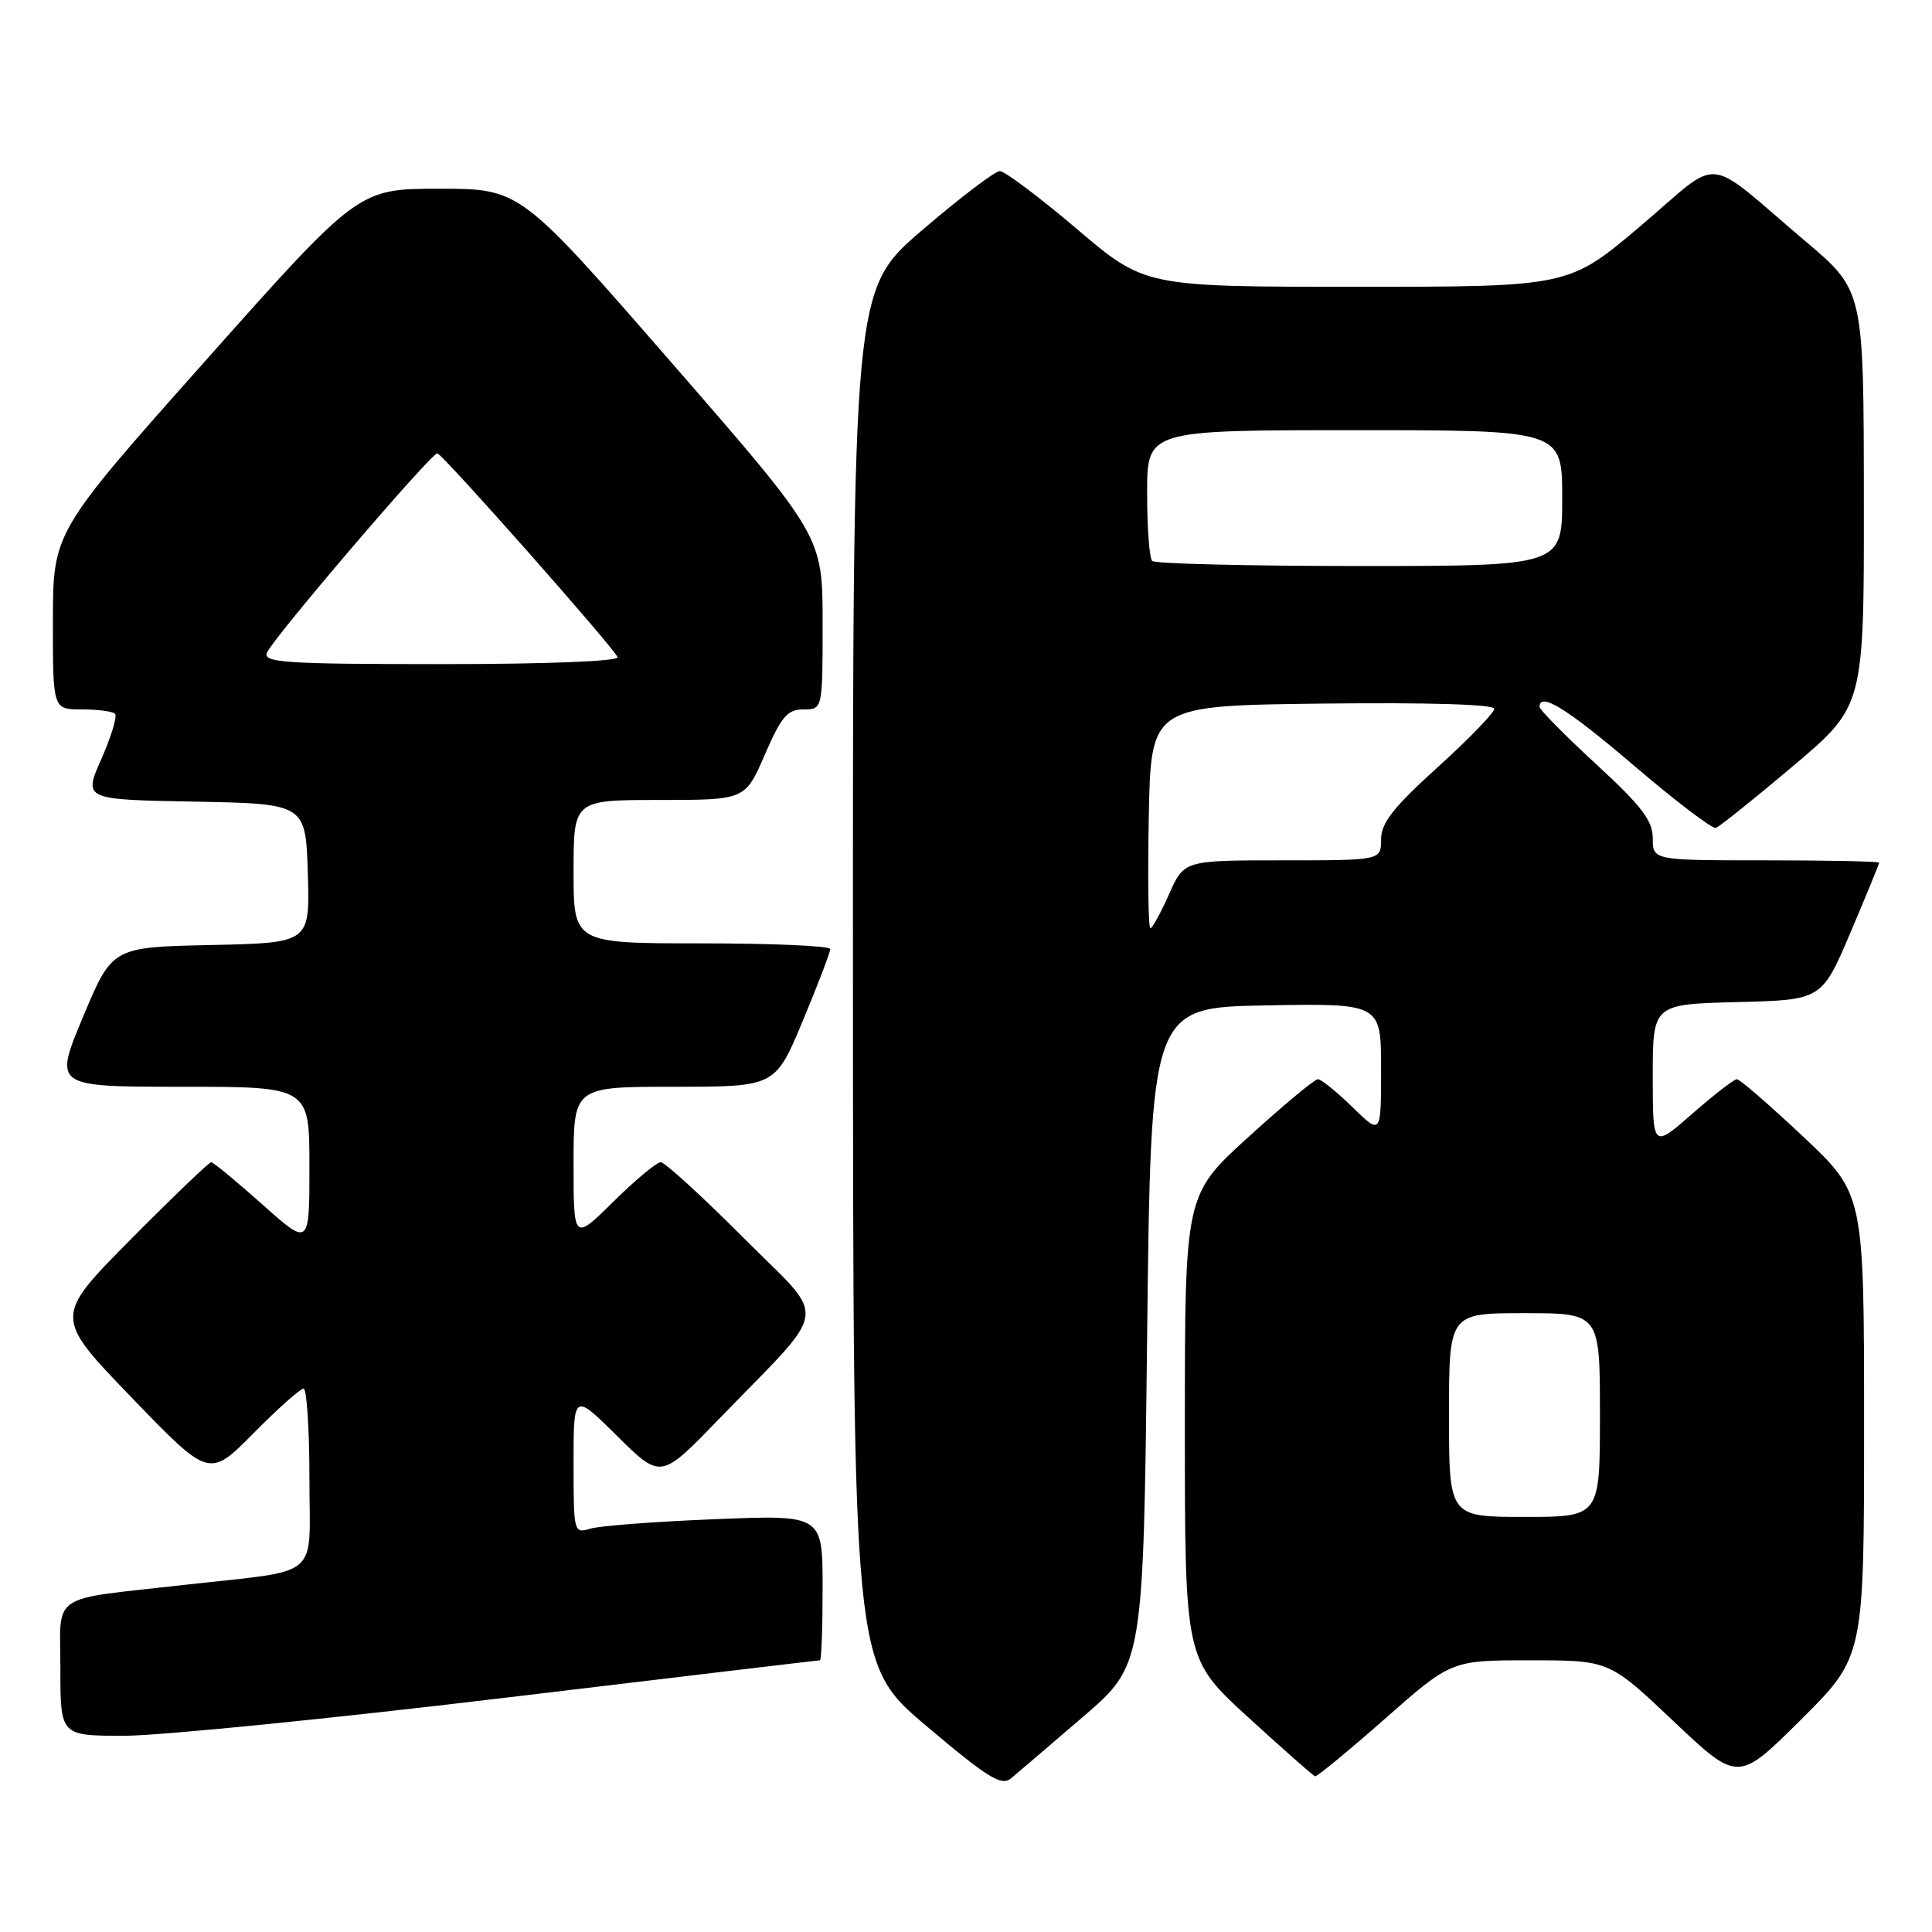 <?xml version="1.0" encoding="UTF-8" standalone="no"?>
<!DOCTYPE svg PUBLIC "-//W3C//DTD SVG 1.1//EN" "http://www.w3.org/Graphics/SVG/1.1/DTD/svg11.dtd" >
<svg xmlns="http://www.w3.org/2000/svg" xmlns:xlink="http://www.w3.org/1999/xlink" version="1.1" viewBox="0 0 256 256">
 <g >
 <path fill="currentColor"
d=" M 143.50 227.49 C 151.50 220.62 151.50 220.62 152.00 177.06 C 152.50 133.50 152.50 133.50 167.75 133.22 C 183.00 132.95 183.00 132.95 183.00 141.68 C 183.00 150.41 183.00 150.41 179.21 146.70 C 177.12 144.67 175.06 143.00 174.63 143.00 C 174.19 143.00 170.05 146.45 165.42 150.66 C 157.00 158.32 157.00 158.32 157.00 189.10 C 157.00 219.87 157.00 219.87 165.39 227.55 C 170.01 231.77 174.00 235.29 174.25 235.37 C 174.51 235.44 178.67 232.01 183.51 227.75 C 192.30 220.00 192.30 220.00 202.77 220.00 C 213.23 220.00 213.23 220.00 221.76 228.08 C 230.30 236.16 230.30 236.16 238.65 227.85 C 247.00 219.54 247.00 219.54 247.00 188.88 C 247.00 158.21 247.00 158.21 238.92 150.60 C 234.47 146.42 230.53 143.00 230.15 143.00 C 229.77 143.00 227.11 145.06 224.23 147.58 C 219.00 152.16 219.00 152.16 219.00 142.61 C 219.00 133.07 219.00 133.07 230.20 132.78 C 241.39 132.50 241.39 132.50 245.20 123.56 C 247.29 118.64 249.00 114.47 249.00 114.31 C 249.00 114.14 242.25 114.00 234.00 114.00 C 219.00 114.00 219.00 114.00 219.00 111.08 C 219.00 108.74 217.54 106.82 211.50 101.26 C 207.38 97.46 204.00 94.04 204.00 93.67 C 204.00 91.62 207.69 93.91 216.56 101.49 C 222.03 106.16 226.89 109.86 227.36 109.70 C 227.83 109.55 232.44 105.85 237.61 101.49 C 247.00 93.55 247.00 93.55 246.97 66.02 C 246.95 38.50 246.95 38.50 239.27 32.00 C 225.50 20.34 228.39 20.61 217.42 29.91 C 207.88 38.00 207.88 38.00 179.78 38.00 C 151.69 38.00 151.69 38.00 142.68 30.33 C 137.72 26.12 133.13 22.67 132.48 22.67 C 131.84 22.67 127.19 26.21 122.15 30.53 C 113.00 38.40 113.00 38.40 113.02 129.45 C 113.05 220.50 113.05 220.50 122.75 228.70 C 130.95 235.63 132.69 236.70 133.98 235.63 C 134.82 234.93 139.10 231.27 143.50 227.49 Z  M 66.60 225.00 C 89.53 222.25 108.45 220.00 108.65 220.00 C 108.84 220.00 109.00 215.66 109.00 210.36 C 109.00 200.72 109.00 200.72 94.75 201.30 C 86.91 201.61 79.49 202.18 78.25 202.55 C 76.03 203.22 76.00 203.11 76.00 193.90 C 76.00 184.56 76.00 184.56 81.78 190.28 C 87.55 195.99 87.55 195.99 95.05 188.25 C 110.22 172.57 109.82 175.36 98.48 163.98 C 93.01 158.49 88.09 154.00 87.55 154.00 C 87.01 154.00 84.19 156.35 81.28 159.22 C 76.00 164.43 76.00 164.43 76.00 154.22 C 76.00 144.00 76.00 144.00 89.36 144.00 C 102.73 144.00 102.73 144.00 106.38 135.25 C 108.39 130.44 110.02 126.16 110.01 125.75 C 110.01 125.34 102.35 125.00 93.00 125.00 C 76.00 125.00 76.00 125.00 76.00 115.50 C 76.00 106.00 76.00 106.00 87.37 106.00 C 98.74 106.00 98.74 106.00 101.34 100.00 C 103.54 94.93 104.34 94.00 106.47 94.00 C 109.00 94.00 109.00 94.00 109.00 82.53 C 109.00 71.05 109.00 71.05 88.96 48.03 C 68.91 25.00 68.91 25.00 58.21 25.01 C 47.50 25.01 47.50 25.01 27.26 47.76 C 7.03 70.50 7.03 70.50 7.01 82.25 C 7.00 94.00 7.00 94.00 10.83 94.00 C 12.94 94.00 14.93 94.26 15.24 94.58 C 15.56 94.89 14.75 97.58 13.44 100.55 C 11.05 105.95 11.05 105.95 25.77 106.22 C 40.50 106.50 40.50 106.50 40.79 115.72 C 41.07 124.94 41.07 124.94 27.97 125.22 C 14.87 125.50 14.87 125.50 11.00 134.75 C 7.13 144.00 7.13 144.00 24.06 144.00 C 41.00 144.00 41.00 144.00 41.00 154.58 C 41.00 165.16 41.00 165.16 34.75 159.58 C 31.31 156.52 28.27 154.01 27.98 154.00 C 27.70 154.00 22.89 158.61 17.30 164.25 C 7.14 174.50 7.14 174.50 17.43 185.17 C 27.72 195.84 27.72 195.84 33.58 189.92 C 36.80 186.66 39.79 184.00 40.22 184.00 C 40.65 184.00 41.00 189.36 41.00 195.91 C 41.00 209.50 42.84 207.93 24.50 210.00 C 6.31 212.05 8.00 210.91 8.00 221.09 C 8.00 230.00 8.00 230.00 16.45 230.00 C 21.10 230.00 43.67 227.75 66.60 225.00 Z  M 192.00 187.50 C 192.00 174.00 192.00 174.00 202.00 174.00 C 212.00 174.00 212.00 174.00 212.00 187.50 C 212.00 201.00 212.00 201.00 202.00 201.00 C 192.00 201.00 192.00 201.00 192.00 187.50 Z  M 152.22 108.25 C 152.50 93.50 152.50 93.50 175.25 93.23 C 189.22 93.07 198.00 93.33 198.00 93.92 C 198.00 94.44 194.62 97.93 190.50 101.66 C 184.60 107.00 183.00 109.05 183.00 111.23 C 183.00 114.00 183.00 114.00 169.94 114.00 C 156.89 114.00 156.89 114.00 154.90 118.50 C 153.80 120.97 152.69 123.00 152.43 123.00 C 152.16 123.00 152.07 116.36 152.22 108.25 Z  M 152.67 74.33 C 152.30 73.97 152.00 69.92 152.00 65.33 C 152.00 57.00 152.00 57.00 179.50 57.00 C 207.00 57.00 207.00 57.00 207.00 66.00 C 207.00 75.00 207.00 75.00 180.17 75.00 C 165.41 75.00 153.03 74.70 152.67 74.33 Z  M 35.36 86.51 C 36.05 84.69 57.19 59.97 57.95 60.07 C 58.66 60.17 81.40 85.88 81.83 87.08 C 82.03 87.62 72.40 88.00 58.48 88.00 C 37.91 88.00 34.86 87.80 35.36 86.51 Z "/>
</g>
</svg>